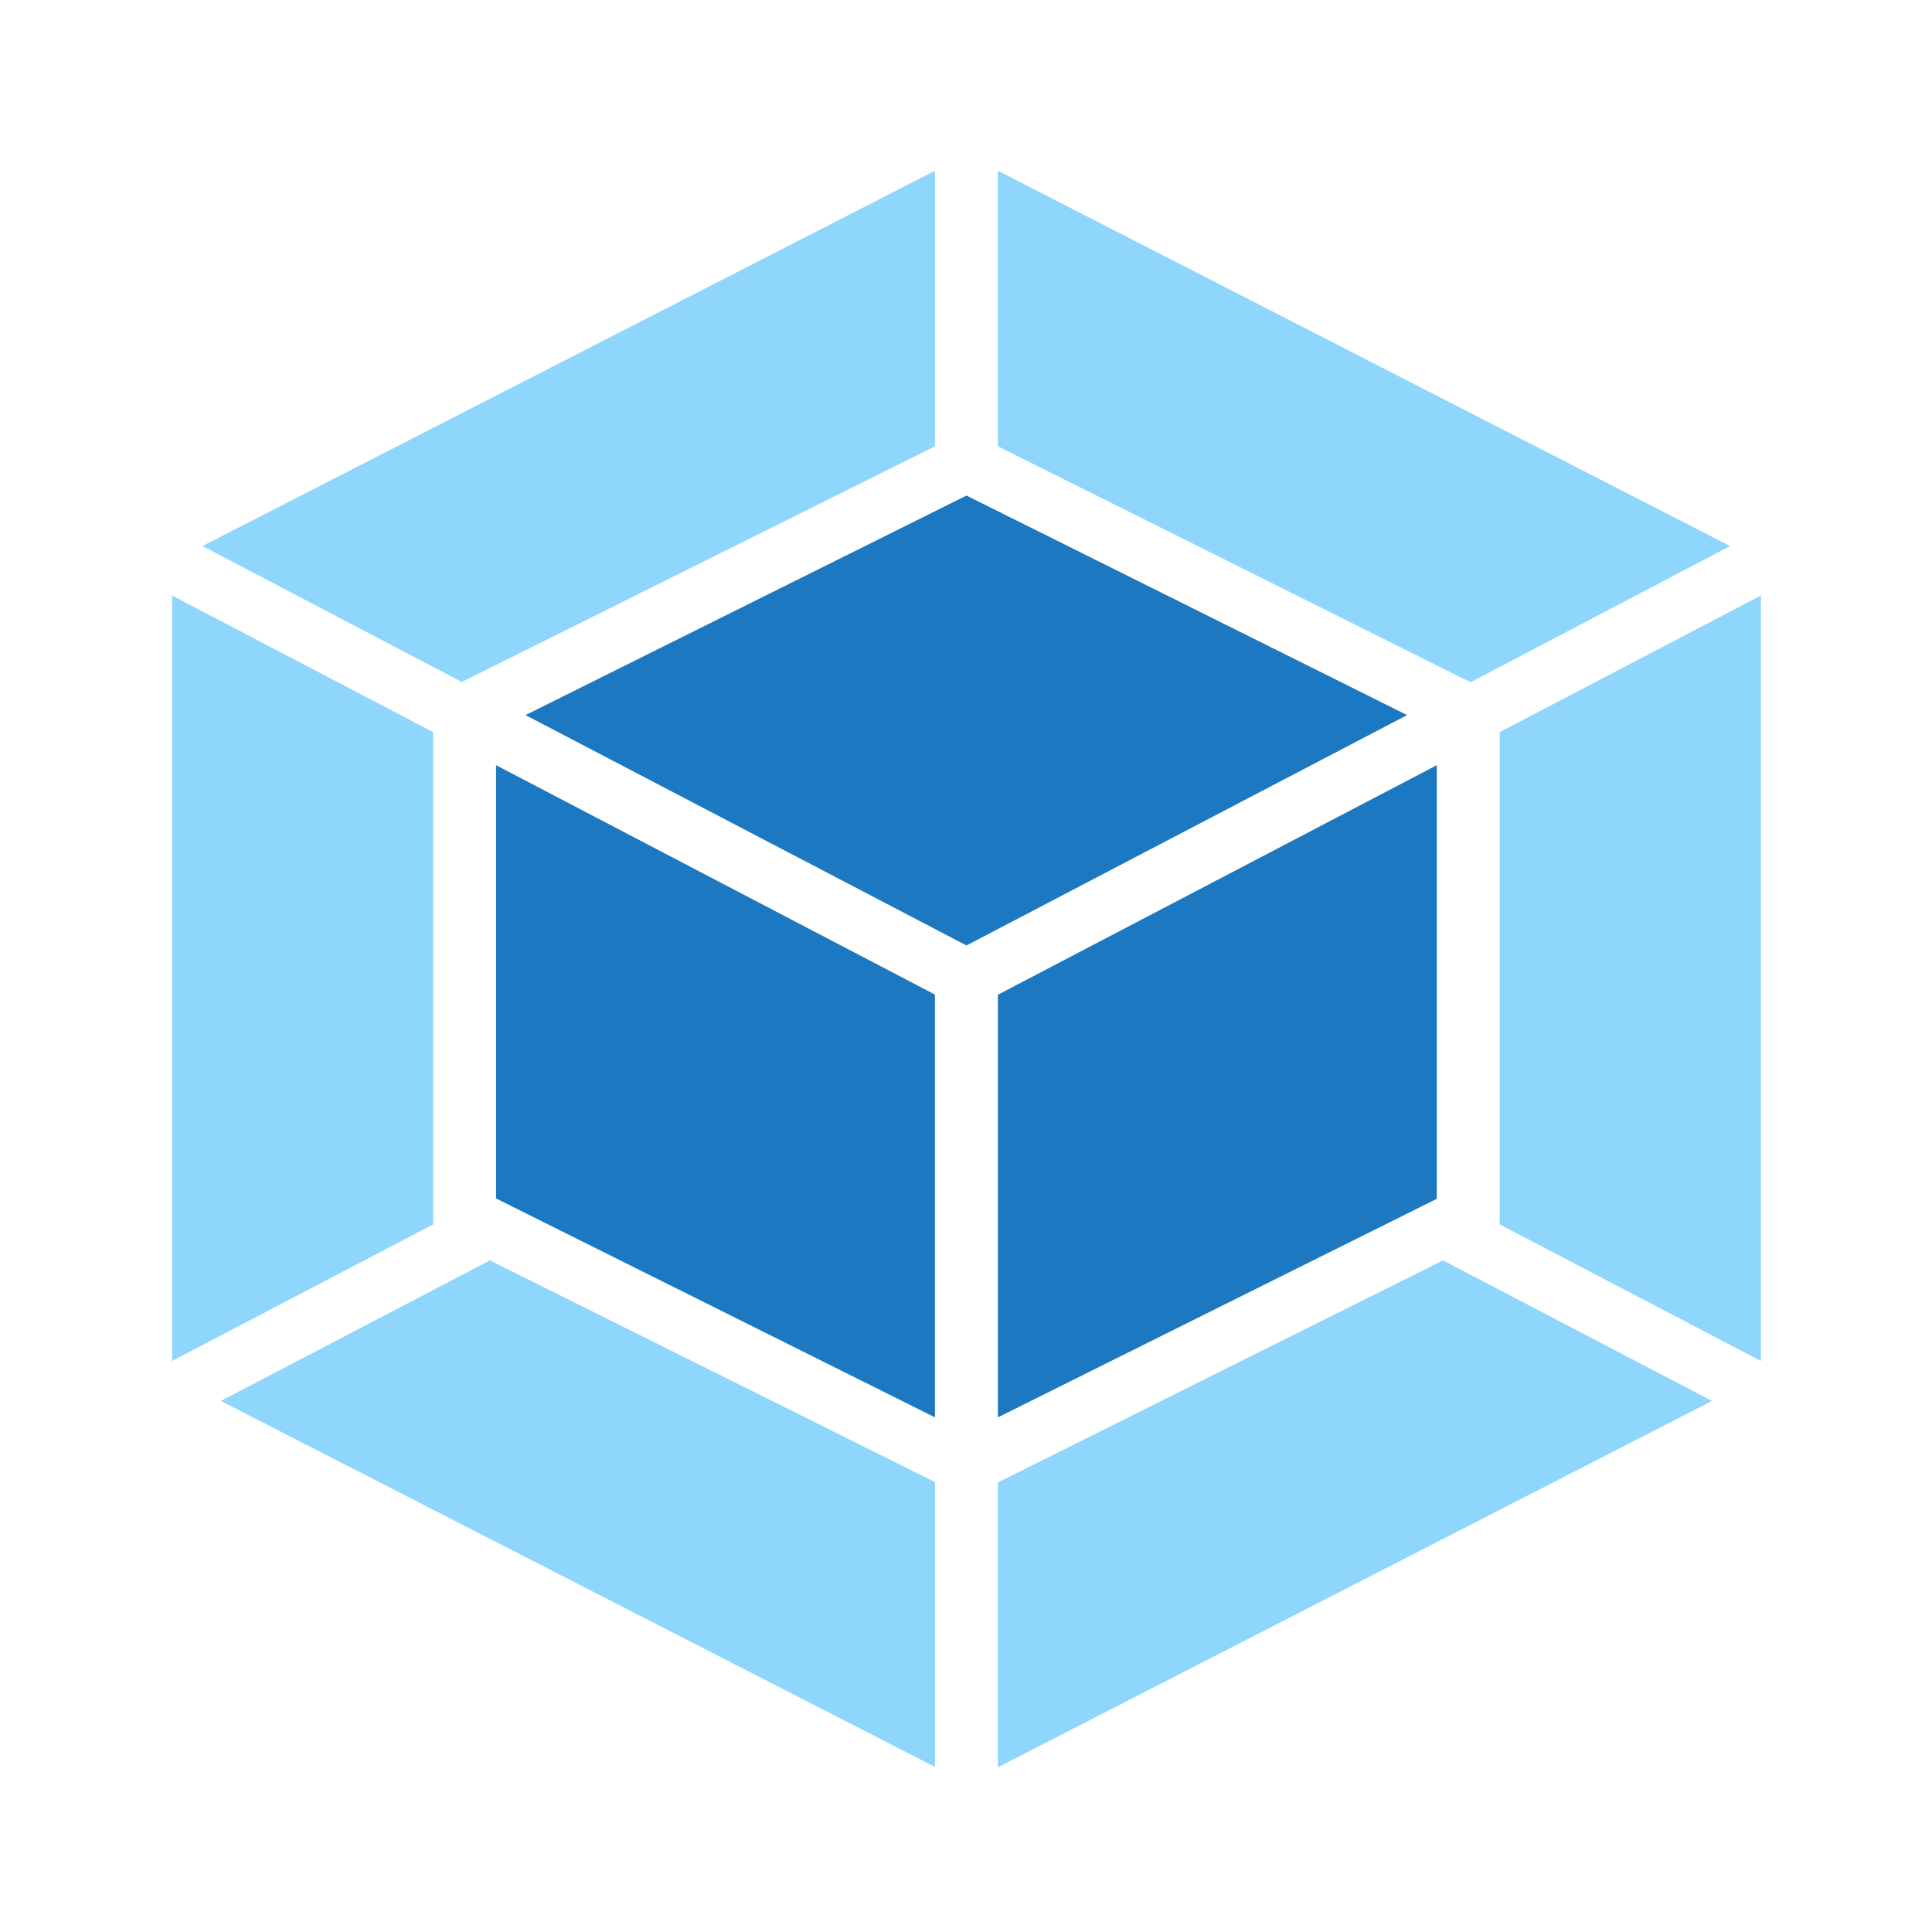 <?xml version="1.0" encoding="UTF-8" standalone="no"?>
<svg
   xmlns:dc="http://purl.org/dc/elements/1.1/"
   xmlns:cc="http://creativecommons.org/ns#"
   xmlns:rdf="http://www.w3.org/1999/02/22-rdf-syntax-ns#"
   xmlns:svg="http://www.w3.org/2000/svg"
   xmlns="http://www.w3.org/2000/svg"
   xmlns:sodipodi="http://sodipodi.sourceforge.net/DTD/sodipodi-0.dtd"
   xmlns:inkscape="http://www.inkscape.org/namespaces/inkscape"
   width="16"
   height="16"
   viewBox="0 0 16 16"
   version="1.1"
   id="svg8"
   sodipodi:docname="webpack.svg"
   inkscape:version="0.92.4 (5da689c313, 2019-01-14)">
  <defs
     id="defs12" />
  <sodipodi:namedview
     pagecolor="#ffffff"
     bordercolor="#666666"
     borderopacity="1"
     objecttolerance="10"
     gridtolerance="10"
     guidetolerance="10"
     inkscape:pageopacity="0"
     inkscape:pageshadow="2"
     inkscape:window-width="1920"
     inkscape:window-height="1001"
     id="namedview10"
     showgrid="false"
     inkscape:zoom="13.36"
     inkscape:cx="-4.5"
     inkscape:cy="8.2711864"
     inkscape:window-x="-9"
     inkscape:window-y="-9"
     inkscape:window-maximized="1"
     inkscape:current-layer="svg8" />
  <!--path
     d="M 8.01574,-0.10107415 16.115004,3.9605183 V 12.086413 L 8.01574,16.148005 -0.0835242,12.086413 V 3.9605183 Z"
     id="path2"
     inkscape:connector-curvature="0"
     style="fill:#ffffff;stroke-width:0.02877711" /-->
  <path
     d="M 14.178,11.602 8.264,14.636 v -2.359 l 3.686,-1.839 z m 0.405,-0.331 V 4.932 L 12.42,6.063 V 10.14 Z M 1.829,11.602 7.743,14.633 V 12.274 L 4.057,10.438 Z M 1.425,11.271 V 4.932 L 3.587,6.063 V 10.14 Z M 1.677,4.522 7.743,1.414 V 3.696 L 3.856,5.632 3.825,5.648 Z m 12.651,0 -6.064,-3.108 v 2.282 l 3.884,1.939 0.031,0.015 z"
     id="path4"
     inkscape:connector-curvature="0"
     style="fill:#8ed6fb;stroke-width:0.027" />
  <path
     d="M 7.743,11.738 4.108,9.925 V 6.337 l 3.635,1.9 z m 0.521,0 3.635,-1.81 V 6.337 L 8.264,8.238 Z M 8.004,8.102 Z M 4.352,5.922 8.004,4.104 11.653,5.922 8.004,7.83 Z"
     id="path6"
     inkscape:connector-curvature="0"
     style="fill:#1c78c0;stroke-width:0.027" />
</svg>

